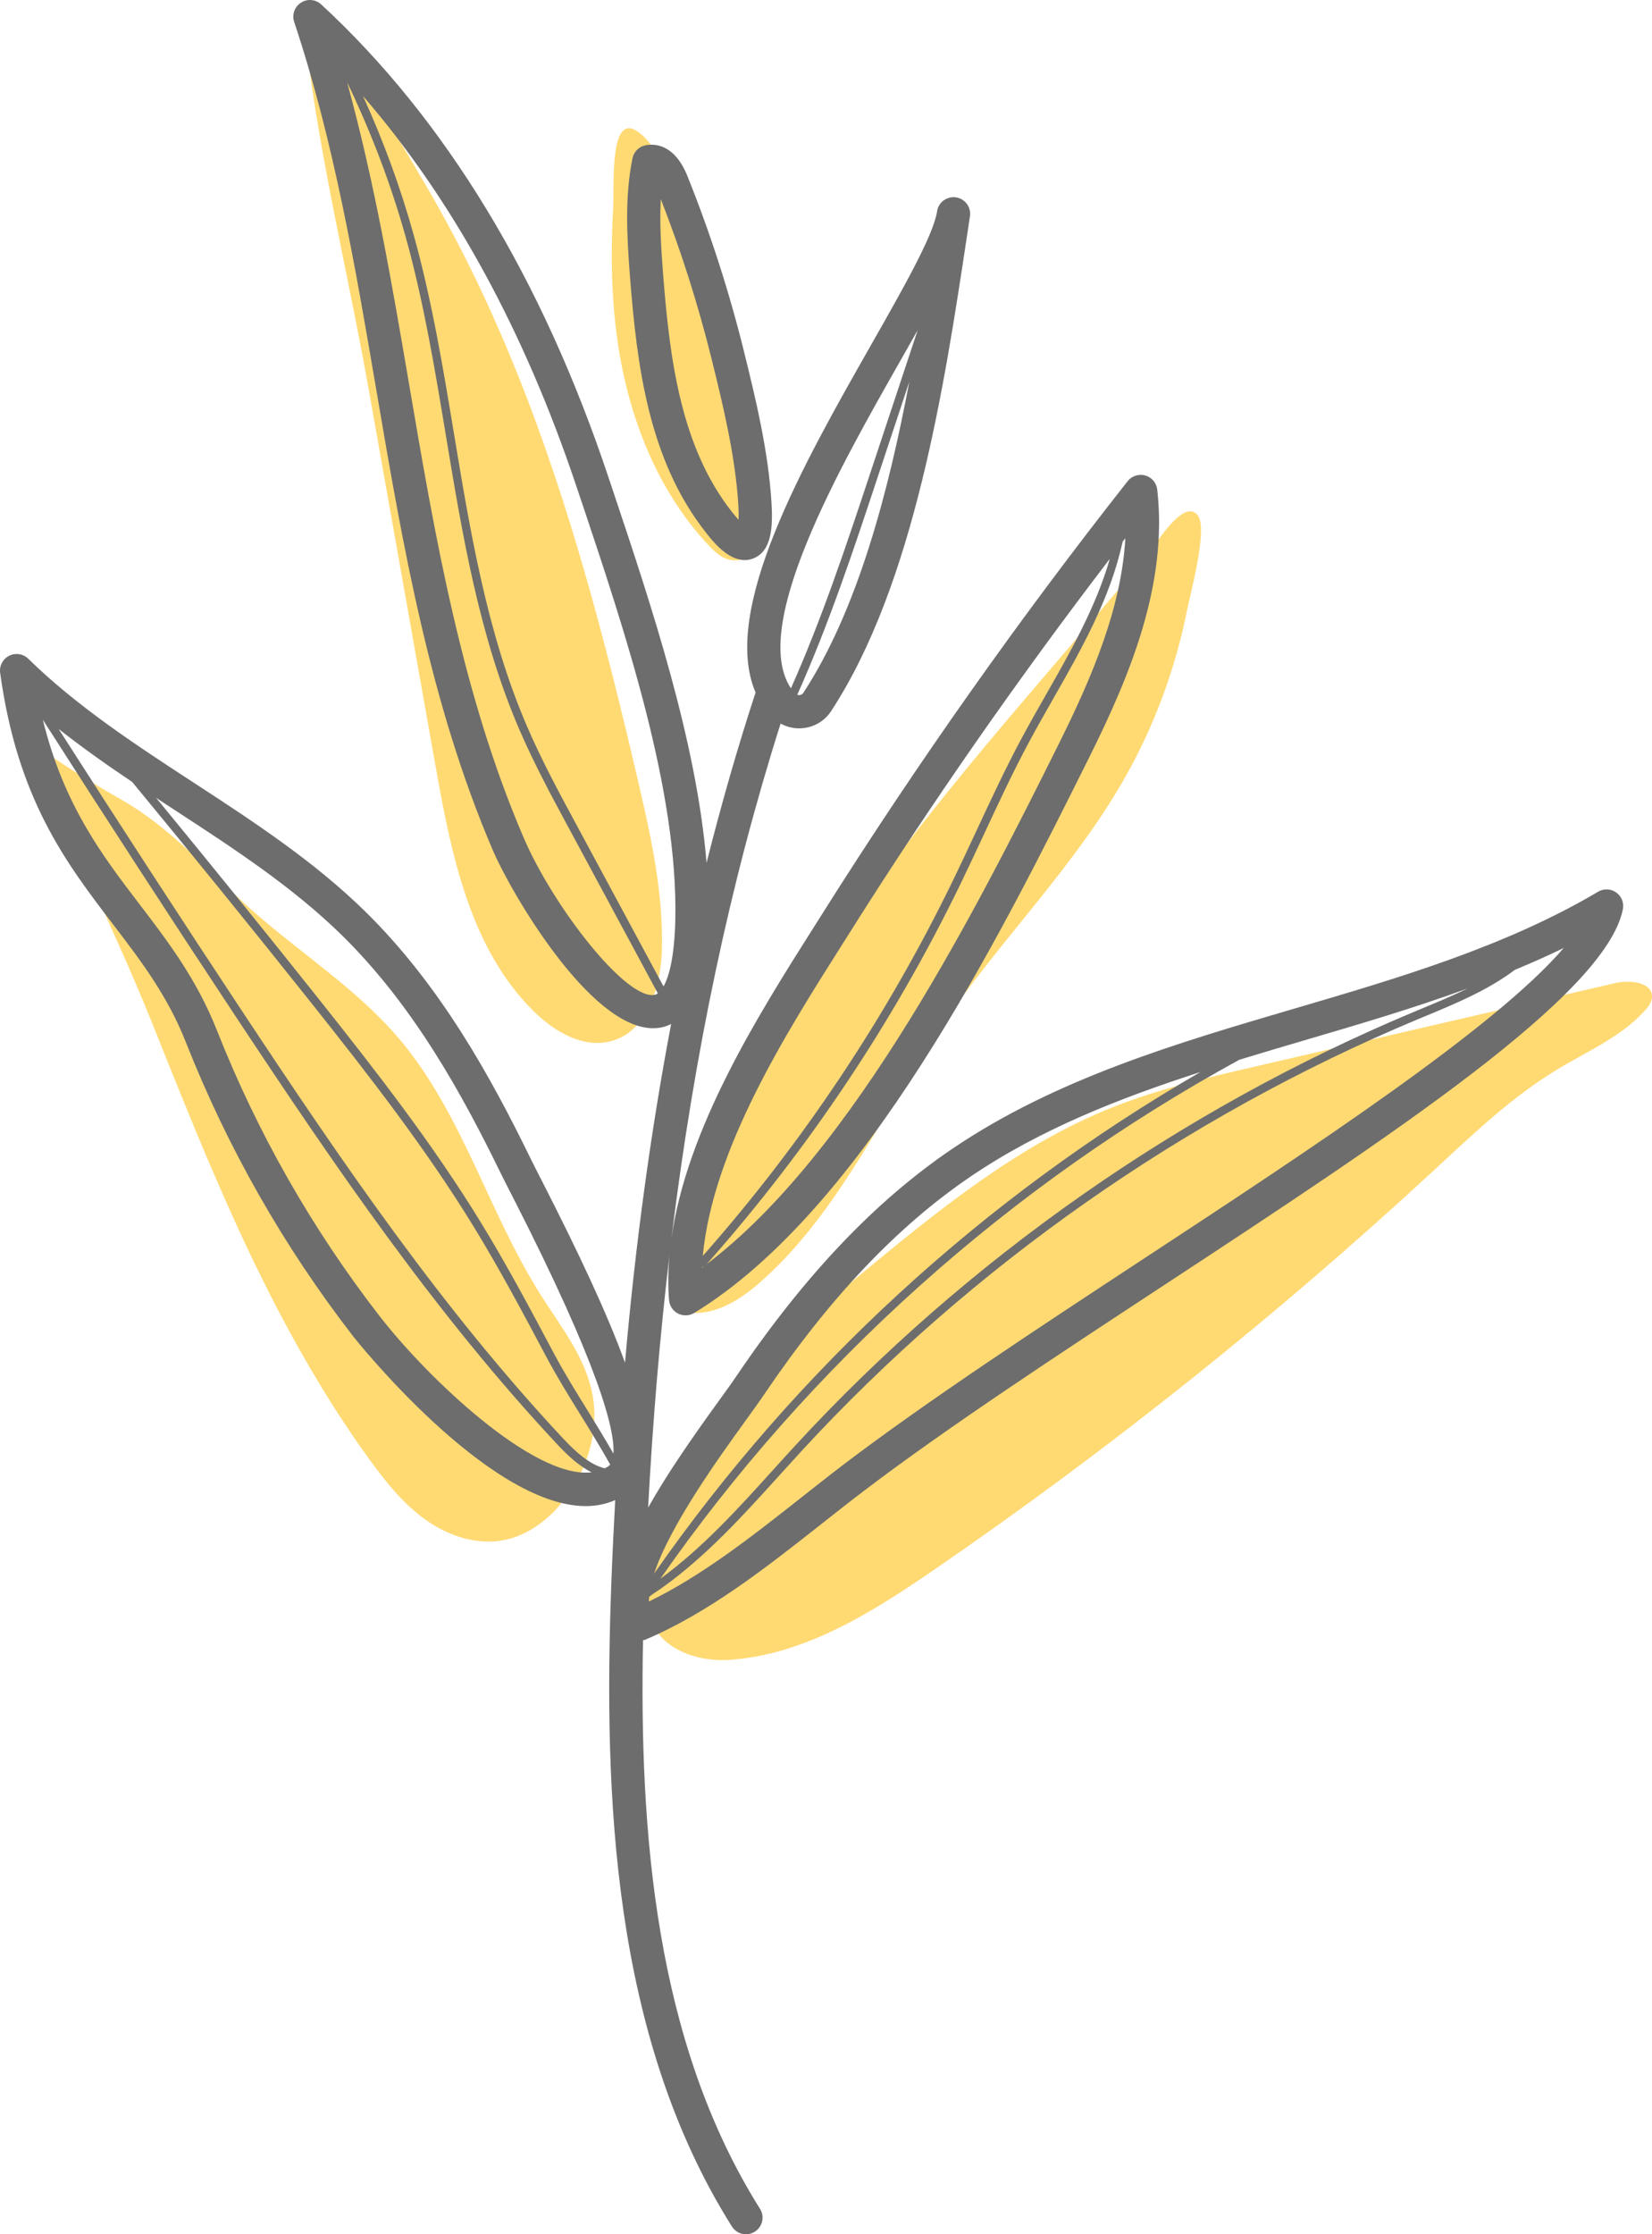 <?xml version="1.0" encoding="UTF-8"?><svg xmlns="http://www.w3.org/2000/svg" viewBox="0 0 103.572 140.048"><defs><style>.cls-1{isolation:isolate;}.cls-2{fill:#ffda73;mix-blend-mode:multiply;}.cls-2,.cls-3{stroke-width:0px;}.cls-3{fill:#6d6d6d;}</style></defs><g class="cls-1"><g id="_レイヤー_2"><g id="Object"><path class="cls-2" d="M44.819,91.378c1.138-2.248,2.288-4.514,3.864-6.481,1.547-1.93,3.466-3.523,5.374-5.097,4.851-4.005,9.821-8.048,15.663-10.381,2.909-1.161,5.974-1.873,9.025-2.58,7.508-1.74,15.015-3.479,22.523-5.219.947-.219,2.389-.045,2.301.923-.027.294-.218.546-.414.767-1.474,1.66-3.593,2.562-5.495,3.708-2.85,1.718-5.276,4.04-7.718,6.3-9.818,9.084-20.294,17.458-31.317,25.035-3.93,2.701-8.169,5.385-12.928,5.691-2.554.164-5.47-1.196-5.04-4.203.391-2.729,2.92-6.009,4.162-8.463Z"/><path class="cls-2" d="M23.166,91.484c1.021,1.407,2.122,2.791,3.54,3.794,1.419,1.004,3.208,1.596,4.912,1.254,1.582-.317,2.927-1.402,3.889-2.697,1.366-1.84,2.066-4.227,1.629-6.476-.446-2.295-1.972-4.199-3.224-6.174-3.296-5.199-4.93-11.431-8.923-16.116-2.633-3.09-6.125-5.302-9.166-7.992-2.687-2.377-5.073-5.168-8.192-6.94-2.043-1.161-3.867-2.317-5.756-3.657,2.331,5.967,5.311,11.767,7.702,17.747,2.42,6.052,4.84,12.123,7.863,17.906,1.694,3.241,3.576,6.389,5.726,9.351Z"/><path class="cls-2" d="M27.3,47.983c.985,5.549,2.163,11.478,6.183,15.427,1.299,1.276,3.121,2.336,4.872,1.839,2.286-.649,3.101-3.472,3.148-5.848.07-3.523-.698-7.005-1.497-10.437-2.015-8.657-4.261-17.291-7.569-25.54-1.622-4.043-3.501-7.989-5.707-11.748-2.065-3.52-4.541-7.947-7.707-10.554.754,7.773,2.733,15.619,4.098,23.315,1.393,7.848,2.785,15.697,4.178,23.546Z"/><path class="cls-2" d="M55.692,54.427c-5.965,8.019-11.059,16.916-13.128,26.694-.06.284-.111.604.051.845.167.248.499.318.798.331,1.656.071,3.155-.944,4.389-2.051,4.863-4.363,7.556-10.577,11.243-15.972,3.599-5.267,8.21-9.83,11.387-15.363,1.91-3.327,3.263-6.971,4.007-10.734.197-.995,1.31-5.066.657-5.875-.917-1.135-2.668,1.906-3.323,2.691-5.391,6.452-11.058,12.683-16.081,19.434Z"/><path class="cls-2" d="M38.716,21.381c.673,4.69,2.455,9.324,5.693,12.783.351.375.739.748,1.231.895.919.275,1.919-.365,2.349-1.223.429-.858.415-1.866.321-2.82-.289-2.962-1.235-5.816-2.174-8.64-.789-2.372-1.577-4.747-2.507-7.069-.784-1.959-1.781-5.419-3.388-6.854-2.087-1.864-1.715,3.065-1.8,4.592-.155,2.78-.121,5.577.275,8.337Z"/><path class="cls-3" d="M40.428,102.789c4.006-1.692,7.63-4.55,11.136-7.315.896-.708,1.781-1.406,2.659-2.07,5.161-3.92,12.054-8.447,18.721-12.825,14.259-9.364,27.725-18.208,28.802-23.584.082-.403-.083-.816-.419-1.054-.336-.239-.78-.258-1.134-.047-5.816,3.443-12.534,5.416-19.033,7.324-7.37,2.164-14.992,4.402-21.477,8.804h-.002c-4.829,3.278-9.249,7.933-13.512,14.234-.303.448-.714,1.018-1.191,1.674-1.608,2.225-3.167,4.469-4.344,6.568.293-5.481.739-10.748,1.337-15.824-.081.945-.1,1.885-.026,2.813.026.361.242.682.564.847.149.076.311.114.474.114.19,0,.377-.051.544-.153,10.635-6.494,19.104-23.476,24.741-34.781,2.618-5.248,4.951-10.92,4.285-16.826-.047-.419-.344-.769-.751-.886-.397-.111-.841.025-1.103.357-6.793,8.621-13.2,17.69-19.043,26.956l-.67,1.059c-3.441,5.435-7.941,12.563-8.894,19.483,1.437-11.723,3.708-22.411,6.847-32.301.353.187.746.298,1.153.298.049,0,.1-.001.15-.004.767-.048,1.443-.438,1.861-1.071,5.23-7.979,7.129-20.57,8.518-29.763l.189-1.258c.088-.569-.305-1.1-.873-1.187-.566-.084-1.101.303-1.187.873v.003c-.23,1.502-2.119,4.822-4.117,8.335-4.26,7.493-9.468,16.654-7.263,21.827-1.133,3.458-2.152,7.017-3.073,10.675-.627-7.645-3.481-16.19-5.843-23.251l-.308-.92C33.981,17.439,27.923,7.468,20.139.278c-.35-.324-.877-.369-1.272-.11-.399.258-.574.754-.424,1.205,2.49,7.462,3.841,15.399,5.151,23.075,1.645,9.644,3.345,19.616,7.311,28.866,1.101,2.564,6.054,11.137,10.045,11.137.169,0,.338-.015.503-.048.227-.044.43-.122.624-.215-1.275,6.711-2.237,13.769-2.892,21.227-1.127-3.114-2.939-6.947-5.183-11.341-.318-.621-.578-1.128-.751-1.483v-.001c-2.457-5.029-5.611-10.799-10.348-15.452-3.227-3.168-7.048-5.66-10.743-8.07-3.597-2.345-7.317-4.77-10.389-7.778-.32-.314-.802-.387-1.197-.186-.399.201-.625.631-.564,1.073,1.085,7.92,4.131,11.906,7.076,15.76,1.755,2.297,3.414,4.468,4.574,7.409,2.61,6.61,6.14,12.811,10.492,18.429.096.123,8.43,10.629,14.58,10.629.642,0,1.256-.124,1.839-.376-.096,1.741-.181,3.495-.247,5.278-.482,13.194.039,28.295,7.561,40.252.197.316.535.488.881.488.191,0,.383-.052.555-.16.487-.306.633-.95.326-1.437-6.586-10.473-7.568-23.633-7.333-35.639.037-.011.076-.007.112-.023ZM44,79.44c.059-.031.117-.064.17-.101-.058.043-.115.09-.173.132 0-.01.002-.021.003-.031ZM66.368,46.653c-4.86,9.744-12.802,25.663-22.16,32.656.062-.047.12-.097.168-.15,6.317-7.138,11.634-15.101,15.802-23.668.515-1.06,1.014-2.128,1.512-3.197.886-1.901,1.8-3.867,2.805-5.744.499-.933,1.028-1.859,1.555-2.785,1.765-3.094,3.573-6.289,4.329-9.801.059-.076.115-.155.174-.231-.248,4.412-2.115,8.767-4.185,12.919ZM52.747,59.29l.672-1.063c5.005-7.936,10.435-15.716,16.16-23.2-.858,2.985-2.434,5.773-3.98,8.479-.531.931-1.061,1.861-1.563,2.797-1.012,1.89-1.93,3.862-2.817,5.769-.497,1.067-.994,2.132-1.509,3.19-4.131,8.489-9.395,16.381-15.647,23.459.624-6.687,5.215-13.954,8.685-19.433ZM36.479,31.495c2.691,8.046,6.042,18.058,5.859,26.163-.049,2.225-.368,3.521-.738,4.173l-5.49-10.19c-1.069-1.98-2.174-4.029-3.08-6.139-2.49-5.786-3.542-12.14-4.562-18.285-.682-4.12-1.389-8.381-2.523-12.461-.83-2.986-1.899-5.913-3.186-8.734,5.605,6.471,10.115,14.688,13.409,24.553l.309.921ZM32.823,52.491c-3.87-9.023-5.55-18.871-7.172-28.395-1.067-6.255-2.167-12.681-3.885-18.929,1.503,3.126,2.748,6.385,3.679,9.728,1.126,4.052,1.828,8.299,2.51,12.406,1.024,6.176,2.081,12.562,4.595,18.405.918,2.131,2.028,4.191,3.101,6.181l5.593,10.381c-.063.043-.127.075-.188.087-1.775.375-6.36-5.494-8.233-9.864ZM71.8,78.836c-6.696,4.398-13.62,8.945-18.839,12.907-.886.673-1.781,1.379-2.687,2.095-3.074,2.424-6.24,4.921-9.59,6.547-.003-.093.011-.198.018-.297.163-.128.342-.253.483-.344.093-.06.177-.116.248-.166,2.799-1.981,5.138-4.566,7.4-7.066.476-.528.955-1.056,1.435-1.578,10.686-11.595,24.024-20.94,38.574-27.025l.59-.245c1.908-.792,3.869-1.613,5.54-2.871,1.034-.432,2.061-.882,3.067-1.375-4.273,4.993-15.828,12.581-26.239,19.418ZM81.749,65.217c3.409-1.001,6.878-2.02,10.267-3.262-.913.445-1.855.84-2.783,1.226l-.59.246c-14.619,6.114-28.02,15.502-38.757,27.152-.482.523-.961,1.052-1.439,1.581-2.17,2.398-4.412,4.875-7.046,6.798,9.42-13.502,21.874-24.643,36.298-32.531,1.352-.412,2.706-.815,4.051-1.21ZM46.668,89.151c.491-.678.916-1.266,1.228-1.727,4.112-6.078,8.351-10.552,12.958-13.678h-.002c4.361-2.958,9.336-4.912,14.408-6.551-13.553,7.83-25.265,18.572-34.249,31.436,1.005-3.035,4.097-7.318,5.658-9.479ZM50.361,43.435c-.069.108-.185.13-.246.134-.038-.002-.084-.004-.132-.017,1.955-4.358,3.489-8.955,4.975-13.441l2.053-6.191c-1.325,7.005-3.266,14.352-6.65,19.514ZM56.446,22.614c.378-.666.741-1.304,1.088-1.921l-3.081,9.289c-1.451,4.374-2.961,8.886-4.865,13.163-2.601-3.892,3.069-13.868,6.858-20.53ZM21.44,58.627c4.513,4.431,7.557,10.008,9.937,14.88.177.363.442.881.768,1.517,5.434,10.635,6.412,14.612,6.314,16.09-.507-.882-1.038-1.764-1.571-2.624-.749-1.207-1.523-2.456-2.174-3.682-1.433-2.696-2.913-5.483-4.548-8.152-3.027-4.948-6.575-9.504-10.248-14.123-3.343-4.204-6.738-8.399-10.133-12.526.412.27.825.542,1.235.81,3.611,2.353,7.343,4.788,10.421,7.811ZM38.148,91.901c-.075.052-.155.093-.235.135-.955-.238-1.828-1.037-2.585-1.845-7.59-8.112-13.858-17.305-20.14-26.799-3.872-5.849-7.728-11.79-11.512-17.7,1.494,1.174,3.044,2.271,4.61,3.32,3.758,4.551,7.522,9.191,11.224,13.844,3.662,4.607,7.199,9.149,10.211,14.072,1.625,2.655,3.103,5.434,4.532,8.124.66,1.241,1.437,2.497,2.191,3.712.617.995,1.242,2.018,1.812,3.034-.035.044-.071.078-.108.103ZM23.802,82.5c-4.232-5.463-7.665-11.491-10.203-17.918-1.266-3.211-3.092-5.599-4.857-7.909-2.342-3.067-4.75-6.228-6.056-11.559,3.96,6.194,8.008,12.431,12.068,18.565,6.297,9.513,12.579,18.727,20.197,26.868.632.677,1.347,1.347,2.142,1.739-3.634.436-10.315-5.944-13.289-9.786Z"/><path class="cls-3" d="M46.688,35.107c.173,0,.348-.031.525-.098,1.177-.447,1.246-2.001,1.158-3.462-.195-3.31-1.046-6.754-1.728-9.519-.922-3.733-2.115-7.432-3.546-10.993-.826-2.054-2.109-2.033-2.63-1.928-.409.084-.729.403-.812.812-.489,2.397-.356,4.851-.163,7.365.438,5.639,1.166,11.527,4.76,16.091.429.549,1.36,1.731,2.437,1.731ZM41.43,12.484c1.276,3.263,2.349,6.639,3.19,10.043.662,2.684,1.486,6.024,1.671,9.145.022.385.024.682.014.91-.116-.128-.254-.29-.417-.495-3.231-4.106-3.905-9.643-4.32-14.962-.124-1.64-.22-3.169-.138-4.641Z"/></g></g></g></svg>